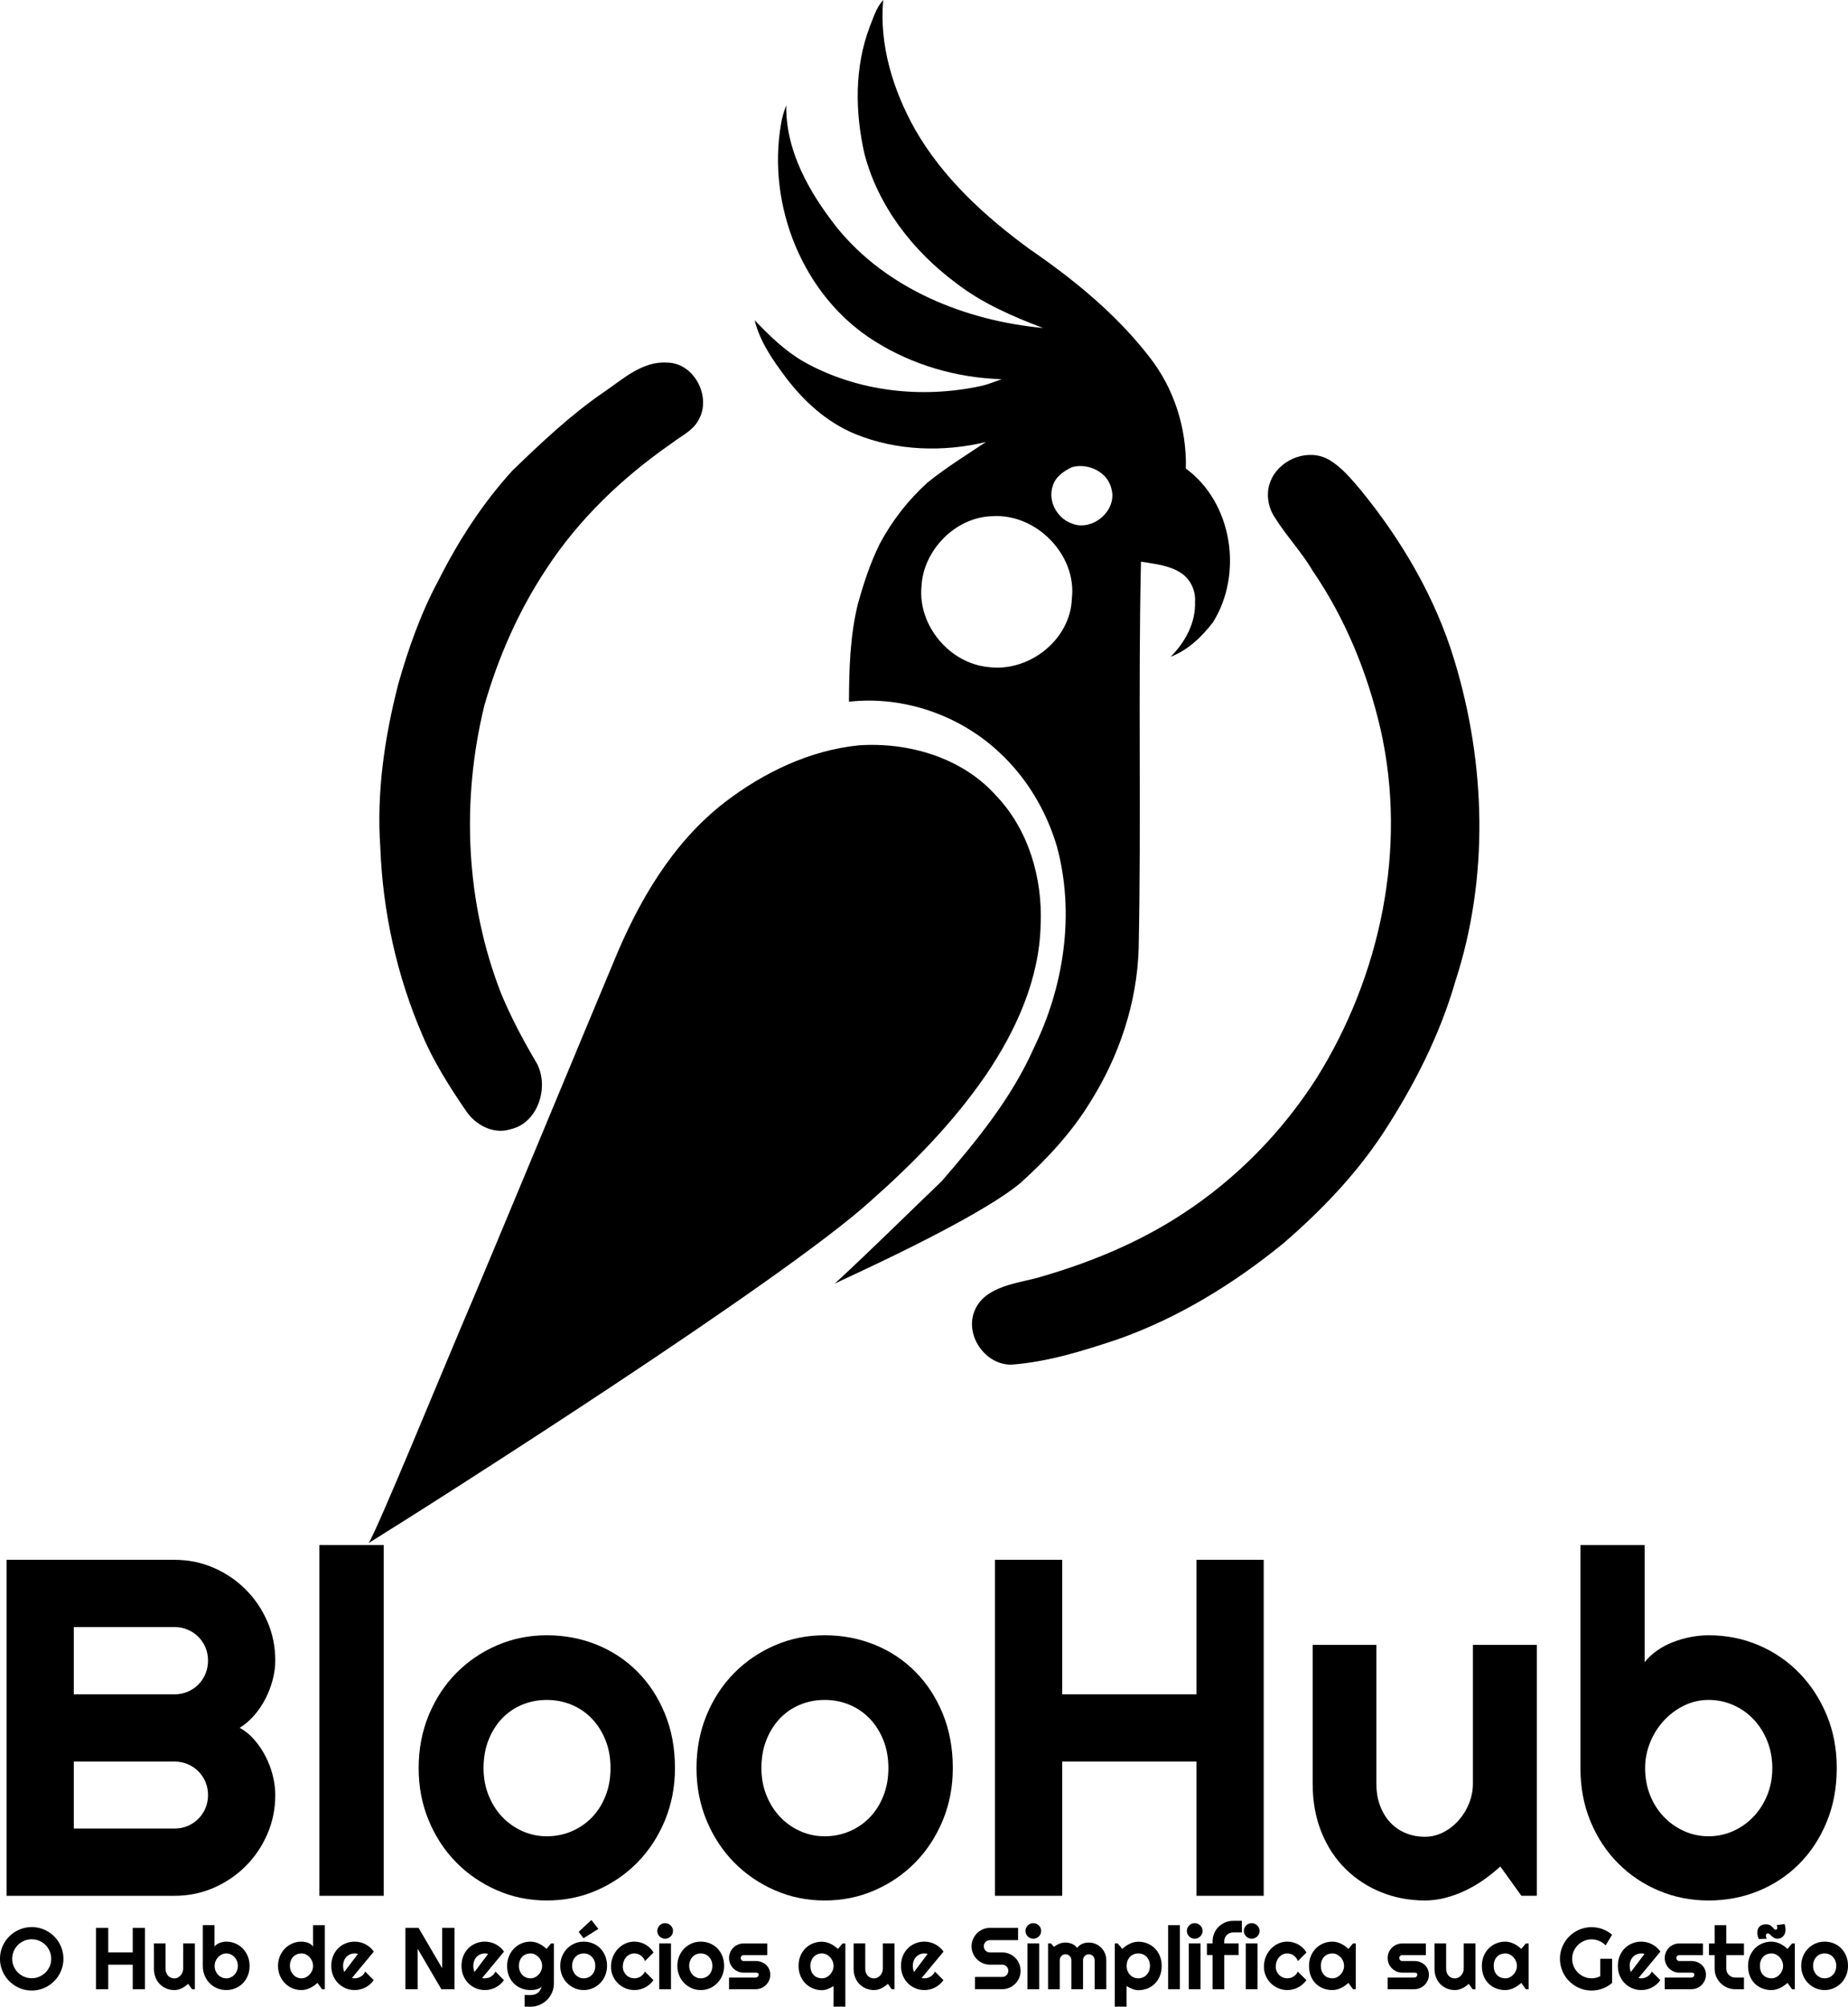 <?xml version="1.0" encoding="UTF-8"?>
<svg id="Camada_2" data-name="Camada 2" xmlns="http://www.w3.org/2000/svg" viewBox="0 0 1935.46 2101.62">
  <defs>
    <style>
      .cls-1 {
        stroke-width: 0px;
      }
    </style>
  </defs>
  <g id="Camada_1-2" data-name="Camada 1">
    <g>
      <g>
        <g>
          <path class="cls-1" d="M288.3,1879.94c0,14.56-2.79,28.22-8.34,40.98-5.56,12.76-13.13,23.92-22.7,33.49-9.57,9.57-20.73,17.14-33.49,22.7-12.76,5.56-26.42,8.34-40.98,8.34H6.87v-351.86h175.93c14.56,0,28.22,2.78,40.98,8.34,12.76,5.56,23.92,13.13,33.49,22.7,9.57,9.57,17.13,20.73,22.7,33.49,5.56,12.76,8.34,26.42,8.34,40.98,0,6.54-.9,13.25-2.7,20.12-1.8,6.87-4.34,13.5-7.61,19.87-3.27,6.38-7.2,12.19-11.78,17.42-4.58,5.24-9.65,9.57-15.21,13.01,5.72,3.11,10.88,7.32,15.46,12.64,4.58,5.32,8.5,11.16,11.78,17.54,3.27,6.38,5.77,13.05,7.48,20,1.72,6.96,2.58,13.7,2.58,20.25ZM77.29,1774.43h105.51c4.91,0,9.49-.9,13.74-2.7,4.25-1.8,7.98-4.29,11.16-7.48,3.19-3.19,5.68-6.95,7.48-11.29,1.8-4.33,2.7-8.96,2.7-13.86s-.9-9.49-2.7-13.74c-1.8-4.25-4.29-7.97-7.48-11.16-3.19-3.19-6.91-5.68-11.16-7.48-4.25-1.8-8.83-2.7-13.74-2.7h-105.51v70.42ZM77.29,1915.02h105.51c4.91,0,9.49-.9,13.74-2.7,4.25-1.8,7.98-4.29,11.16-7.48,3.19-3.19,5.68-6.91,7.48-11.16,1.8-4.25,2.7-8.83,2.7-13.74s-.9-9.49-2.7-13.74c-1.8-4.25-4.29-7.98-7.48-11.16-3.19-3.19-6.91-5.68-11.16-7.48-4.25-1.8-8.83-2.7-13.74-2.7h-105.51v70.17Z"/>
          <path class="cls-1" d="M401.91,1985.44h-67.47v-367.31h67.47v367.31Z"/>
          <path class="cls-1" d="M706.9,1851.72c0,19.63-3.52,37.91-10.55,54.84-7.04,16.93-16.6,31.57-28.71,43.92-12.11,12.35-26.3,22.08-42.57,29.2-16.28,7.12-33.74,10.67-52.39,10.67s-35.87-3.56-52.14-10.67c-16.28-7.11-30.51-16.84-42.69-29.2-12.19-12.35-21.8-26.99-28.83-43.92-7.03-16.93-10.55-35.21-10.55-54.84s3.52-38.44,10.55-55.45c7.03-17.01,16.64-31.69,28.83-44.04,12.18-12.35,26.41-22.04,42.69-29.08,16.27-7.03,33.65-10.55,52.14-10.55s36.11,3.31,52.39,9.94c16.27,6.62,30.46,16.03,42.57,28.22,12.1,12.19,21.67,26.83,28.71,43.92,7.03,17.1,10.55,36.11,10.55,57.05ZM639.42,1851.72c0-10.8-1.76-20.57-5.27-29.32-3.52-8.75-8.31-16.27-14.35-22.57-6.05-6.29-13.13-11.12-21.22-14.48-8.1-3.35-16.73-5.03-25.89-5.03s-17.79,1.68-25.89,5.03c-8.1,3.36-15.13,8.18-21.1,14.48-5.97,6.3-10.67,13.82-14.11,22.57-3.44,8.75-5.15,18.53-5.15,29.32,0,10.14,1.72,19.55,5.15,28.22,3.44,8.67,8.14,16.19,14.11,22.57,5.97,6.38,13.01,11.41,21.1,15.09,8.1,3.68,16.72,5.52,25.89,5.52s17.79-1.72,25.89-5.15c8.1-3.44,15.17-8.26,21.22-14.48,6.05-6.21,10.83-13.74,14.35-22.57,3.52-8.84,5.27-18.56,5.27-29.2Z"/>
          <path class="cls-1" d="M997.9,1851.72c0,19.63-3.52,37.91-10.55,54.84-7.04,16.93-16.6,31.57-28.71,43.92-12.11,12.35-26.3,22.08-42.57,29.2-16.28,7.12-33.74,10.67-52.39,10.67s-35.87-3.56-52.14-10.67c-16.28-7.11-30.51-16.84-42.69-29.2-12.19-12.35-21.8-26.99-28.83-43.92-7.03-16.93-10.55-35.21-10.55-54.84s3.52-38.44,10.55-55.45c7.03-17.01,16.64-31.69,28.83-44.04,12.18-12.35,26.41-22.04,42.69-29.08,16.27-7.03,33.65-10.55,52.14-10.55s36.11,3.31,52.39,9.94c16.27,6.62,30.46,16.03,42.57,28.22,12.1,12.19,21.67,26.83,28.71,43.92,7.03,17.1,10.55,36.11,10.55,57.05ZM930.43,1851.72c0-10.8-1.76-20.57-5.27-29.32-3.52-8.75-8.31-16.27-14.35-22.57-6.05-6.29-13.13-11.12-21.22-14.48-8.1-3.35-16.73-5.03-25.89-5.03s-17.79,1.68-25.89,5.03c-8.1,3.36-15.13,8.18-21.1,14.48-5.97,6.3-10.67,13.82-14.11,22.57-3.44,8.75-5.15,18.53-5.15,29.32,0,10.14,1.72,19.55,5.15,28.22,3.44,8.67,8.14,16.19,14.11,22.57,5.97,6.38,13.01,11.41,21.1,15.09,8.1,3.68,16.72,5.52,25.89,5.52s17.79-1.72,25.89-5.15c8.1-3.44,15.17-8.26,21.22-14.48,6.05-6.21,10.83-13.74,14.35-22.57,3.52-8.84,5.27-18.56,5.27-29.2Z"/>
          <path class="cls-1" d="M1112.49,1985.44h-70.42v-351.86h70.42v140.84h140.6v-140.84h70.42v351.86h-70.42v-140.59h-140.6v140.59Z"/>
          <path class="cls-1" d="M1571.32,1954.77c-5.4,4.91-11.16,9.53-17.3,13.86-6.13,4.34-12.56,8.1-19.26,11.29-6.71,3.19-13.62,5.72-20.73,7.61-7.12,1.88-14.35,2.82-21.71,2.82-16.19,0-31.41-2.86-45.64-8.59-14.23-5.72-26.71-13.86-37.42-24.41-10.72-10.55-19.14-23.39-25.27-38.52-6.13-15.13-9.2-32.1-9.2-50.91v-145.26h66.74v145.26c0,8.83,1.35,16.73,4.05,23.68,2.7,6.96,6.34,12.8,10.92,17.54,4.58,4.75,9.94,8.34,16.07,10.8,6.13,2.45,12.72,3.68,19.75,3.68s13.37-1.59,19.51-4.78c6.13-3.19,11.49-7.4,16.07-12.64,4.58-5.23,8.18-11.16,10.8-17.79,2.61-6.63,3.93-13.45,3.93-20.49v-145.26h66.98v262.79h-16.19l-22.08-30.67Z"/>
          <path class="cls-1" d="M1923.67,1851.72c0,20.61-3.52,39.43-10.55,56.44-7.03,17.01-16.6,31.61-28.71,43.8-12.11,12.19-26.3,21.63-42.57,28.34-16.28,6.7-33.74,10.06-52.39,10.06s-35.87-3.44-52.14-10.3c-16.28-6.87-30.51-16.44-42.69-28.71-12.19-12.27-21.8-26.87-28.83-43.8-7.04-16.93-10.55-35.54-10.55-55.82v-233.59h67.23v122.68c3.6-4.58,7.97-8.67,13.13-12.27,5.15-3.6,10.71-6.54,16.69-8.84,5.97-2.29,12.14-4.05,18.53-5.27,6.38-1.23,12.59-1.84,18.65-1.84,18.65,0,36.11,3.48,52.39,10.43,16.27,6.96,30.46,16.65,42.57,29.08,12.1,12.43,21.67,27.11,28.71,44.04,7.03,16.93,10.55,35.46,10.55,55.58ZM1856.19,1851.72c0-10.14-1.76-19.59-5.27-28.34-3.52-8.75-8.3-16.32-14.35-22.7-6.05-6.38-13.13-11.37-21.23-14.97-8.1-3.6-16.73-5.4-25.88-5.4s-17.79,2.01-25.89,6.01c-8.1,4.01-15.17,9.32-21.22,15.95-6.05,6.62-10.8,14.23-14.23,22.82-3.44,8.59-5.15,17.46-5.15,26.62,0,10.14,1.72,19.55,5.15,28.22,3.44,8.67,8.18,16.19,14.23,22.57,6.05,6.38,13.13,11.41,21.22,15.09,8.1,3.68,16.72,5.52,25.89,5.52s17.79-1.84,25.88-5.52c8.1-3.68,15.17-8.71,21.23-15.09,6.05-6.38,10.83-13.9,14.35-22.57,3.52-8.67,5.27-18.07,5.27-28.22Z"/>
        </g>
        <g>
          <path class="cls-1" d="M66.42,2051.41c0,3.04-.4,5.98-1.19,8.8-.79,2.82-1.9,5.46-3.34,7.93-1.43,2.46-3.17,4.71-5.2,6.74-2.03,2.03-4.27,3.77-6.72,5.22-2.45,1.45-5.09,2.57-7.93,3.36-2.84.79-5.78,1.19-8.82,1.19s-5.98-.39-8.8-1.19c-2.82-.79-5.46-1.91-7.93-3.36-2.46-1.45-4.71-3.19-6.74-5.22-2.03-2.03-3.77-4.28-5.22-6.74-1.45-2.46-2.57-5.11-3.36-7.93-.79-2.82-1.19-5.76-1.19-8.8s.39-5.99,1.19-8.82c.79-2.84,1.91-5.48,3.36-7.93,1.45-2.45,3.19-4.69,5.22-6.72,2.03-2.03,4.28-3.76,6.74-5.2,2.46-1.43,5.11-2.54,7.93-3.34,2.82-.79,5.76-1.19,8.8-1.19s5.98.4,8.82,1.19c2.84.79,5.48,1.9,7.93,3.34,2.45,1.43,4.69,3.17,6.72,5.2,2.03,2.03,3.76,4.27,5.2,6.72,1.43,2.45,2.54,5.09,3.34,7.93.79,2.84,1.19,5.78,1.19,8.82ZM53.65,2051.41c0-2.81-.54-5.46-1.61-7.95-1.07-2.49-2.53-4.66-4.37-6.5-1.84-1.83-4-3.29-6.5-4.37-2.49-1.07-5.14-1.61-7.95-1.61s-5.49.54-7.97,1.61c-2.48,1.07-4.64,2.53-6.5,4.37-1.85,1.84-3.31,4-4.39,6.5-1.07,2.49-1.61,5.14-1.61,7.95s.54,5.44,1.61,7.91c1.07,2.46,2.54,4.62,4.39,6.47,1.85,1.85,4.02,3.32,6.5,4.39,2.48,1.07,5.13,1.61,7.97,1.61s5.46-.54,7.95-1.61c2.49-1.07,4.66-2.54,6.5-4.39,1.83-1.85,3.29-4.01,4.37-6.47,1.07-2.46,1.61-5.1,1.61-7.91Z"/>
          <path class="cls-1" d="M113.35,2083.26h-12.85v-64.22h12.85v25.71h25.66v-25.71h12.85v64.22h-12.85v-25.66h-25.66v25.66Z"/>
          <path class="cls-1" d="M197.1,2077.66c-.98.9-2.04,1.74-3.16,2.53-1.12.79-2.29,1.48-3.52,2.06s-2.49,1.05-3.78,1.39c-1.3.34-2.62.52-3.96.52-2.96,0-5.73-.52-8.33-1.57s-4.87-2.53-6.83-4.46c-1.96-1.93-3.49-4.27-4.61-7.03s-1.68-5.86-1.68-9.29v-26.51h12.18v26.51c0,1.61.24,3.05.74,4.32.49,1.27,1.16,2.34,1.99,3.2.83.87,1.81,1.52,2.93,1.97,1.12.45,2.32.67,3.6.67s2.44-.29,3.56-.87c1.12-.58,2.1-1.35,2.93-2.31.84-.95,1.49-2.04,1.97-3.25.48-1.21.72-2.46.72-3.74v-26.51h12.23v47.97h-2.96l-4.03-5.6Z"/>
          <path class="cls-1" d="M261.41,2058.85c0,3.76-.64,7.2-1.93,10.3-1.28,3.11-3.03,5.77-5.24,7.99-2.21,2.22-4.8,3.95-7.77,5.17-2.97,1.22-6.16,1.83-9.56,1.83s-6.55-.63-9.52-1.88c-2.97-1.25-5.57-3-7.79-5.24-2.22-2.24-3.98-4.9-5.26-7.99-1.28-3.09-1.93-6.49-1.93-10.19v-42.64h12.27v22.39c.66-.83,1.46-1.58,2.4-2.24.94-.66,1.96-1.19,3.04-1.61,1.09-.42,2.22-.74,3.38-.96,1.16-.22,2.3-.34,3.4-.34,3.4,0,6.59.64,9.56,1.9,2.97,1.27,5.56,3.04,7.77,5.31,2.21,2.27,3.96,4.95,5.24,8.04,1.28,3.09,1.93,6.47,1.93,10.14ZM249.1,2058.85c0-1.85-.32-3.57-.96-5.17-.64-1.6-1.52-2.98-2.62-4.14-1.1-1.16-2.4-2.07-3.87-2.73s-3.05-.99-4.72-.99-3.25.37-4.73,1.1c-1.48.73-2.77,1.7-3.87,2.91-1.1,1.21-1.97,2.6-2.6,4.17-.63,1.57-.94,3.19-.94,4.86,0,1.85.31,3.57.94,5.15.63,1.58,1.49,2.96,2.6,4.12,1.1,1.17,2.4,2.08,3.87,2.76s3.05,1.01,4.73,1.01,3.25-.34,4.72-1.01,2.77-1.59,3.87-2.76c1.1-1.16,1.98-2.54,2.62-4.12.64-1.58.96-3.3.96-5.15Z"/>
          <path class="cls-1" d="M340.19,2083.26h-2.96l-4.75-6.58c-1.16,1.05-2.39,2.02-3.69,2.93-1.3.91-2.66,1.7-4.1,2.38-1.43.67-2.9,1.2-4.41,1.59-1.51.39-3.04.58-4.59.58-3.37,0-6.55-.63-9.52-1.9-2.97-1.27-5.57-3.03-7.79-5.29-2.22-2.25-3.98-4.93-5.26-8.02-1.28-3.09-1.93-6.46-1.93-10.1s.64-6.97,1.93-10.08c1.28-3.1,3.04-5.79,5.26-8.06,2.23-2.27,4.82-4.05,7.79-5.33,2.97-1.28,6.14-1.93,9.52-1.93,1.07,0,2.19.09,3.34.27,1.15.18,2.27.47,3.36.87,1.09.4,2.11.93,3.07,1.59.96.66,1.76,1.46,2.42,2.42v-22.39h12.31v67.04ZM327.88,2058.85c0-1.67-.32-3.29-.96-4.86-.64-1.57-1.52-2.96-2.62-4.17-1.1-1.21-2.4-2.18-3.87-2.91-1.48-.73-3.05-1.1-4.72-1.1s-3.25.3-4.73.9c-1.48.6-2.76,1.46-3.85,2.58s-1.95,2.49-2.57,4.1c-.63,1.61-.94,3.44-.94,5.46,0,1.76.31,3.43.94,5.02.63,1.58,1.48,2.97,2.57,4.17,1.09,1.2,2.37,2.13,3.85,2.82s3.05,1.03,4.73,1.03,3.25-.37,4.72-1.1c1.48-.73,2.77-1.7,3.87-2.91,1.1-1.21,1.98-2.6,2.62-4.17s.96-3.19.96-4.86Z"/>
          <path class="cls-1" d="M368.59,2071.52c.48.15.95.25,1.43.29.48.04.95.07,1.43.07,1.2,0,2.34-.16,3.45-.49,1.1-.33,2.14-.8,3.11-1.41.97-.61,1.84-1.36,2.6-2.24.76-.88,1.38-1.86,1.86-2.93l8.96,9c-1.14,1.61-2.44,3.06-3.92,4.34s-3.08,2.37-4.79,3.27c-1.72.9-3.52,1.58-5.42,2.04s-3.85.69-5.84.69c-3.37,0-6.55-.63-9.52-1.88-2.97-1.25-5.57-3-7.79-5.24-2.23-2.24-3.98-4.9-5.26-7.99-1.28-3.09-1.93-6.49-1.93-10.19s.64-7.26,1.93-10.39c1.28-3.13,3.04-5.8,5.26-8.02,2.22-2.21,4.82-3.93,7.79-5.15,2.97-1.22,6.14-1.84,9.52-1.84,2,0,3.96.24,5.87.72,1.91.48,3.72,1.16,5.44,2.06,1.72.9,3.32,1.99,4.81,3.29,1.49,1.3,2.8,2.76,3.94,4.37l-22.93,27.63ZM374.85,2046.31c-.57-.21-1.13-.34-1.68-.4-.55-.06-1.13-.09-1.73-.09-1.67,0-3.25.31-4.72.92s-2.76,1.48-3.85,2.62c-1.09,1.13-1.95,2.5-2.58,4.1-.63,1.6-.94,3.4-.94,5.4,0,.45.02.96.07,1.52.04.57.12,1.14.22,1.73.1.58.23,1.14.38,1.68.15.54.34,1.02.58,1.43l14.24-18.9Z"/>
          <path class="cls-1" d="M475.98,2083.26h-13.75l-24.77-42.28v42.28h-12.85v-64.22h13.75l24.77,42.32v-42.32h12.85v64.22Z"/>
          <path class="cls-1" d="M504.96,2071.52c.48.15.95.25,1.43.29.48.04.95.07,1.43.07,1.2,0,2.34-.16,3.45-.49,1.1-.33,2.14-.8,3.11-1.41.97-.61,1.84-1.36,2.6-2.24.76-.88,1.38-1.86,1.86-2.93l8.96,9c-1.14,1.61-2.44,3.06-3.92,4.34-1.48,1.28-3.08,2.37-4.79,3.27-1.72.9-3.52,1.58-5.42,2.04s-3.85.69-5.84.69c-3.37,0-6.55-.63-9.52-1.88-2.97-1.25-5.57-3-7.79-5.24-2.23-2.24-3.98-4.9-5.26-7.99-1.28-3.09-1.93-6.49-1.93-10.19s.64-7.26,1.93-10.39c1.28-3.13,3.04-5.8,5.26-8.02,2.22-2.21,4.82-3.93,7.79-5.15,2.97-1.22,6.14-1.84,9.52-1.84,2,0,3.96.24,5.87.72,1.91.48,3.72,1.16,5.44,2.06,1.72.9,3.32,1.99,4.81,3.29,1.49,1.3,2.8,2.76,3.94,4.37l-22.93,27.63ZM511.23,2046.31c-.57-.21-1.13-.34-1.68-.4-.55-.06-1.13-.09-1.73-.09-1.67,0-3.25.31-4.72.92s-2.76,1.48-3.85,2.62c-1.09,1.13-1.95,2.5-2.58,4.1-.63,1.6-.94,3.4-.94,5.4,0,.45.02.96.07,1.52.04.57.12,1.14.22,1.73.1.58.23,1.14.38,1.68.15.54.34,1.02.58,1.43l14.24-18.9Z"/>
          <path class="cls-1" d="M580.11,2077.21c0,3.37-.64,6.54-1.93,9.49-1.28,2.96-3.04,5.54-5.26,7.75-2.23,2.21-4.82,3.96-7.8,5.24s-6.14,1.93-9.52,1.93l-6.13-.09v-12.23l6.05.09c1.91,0,3.54-.25,4.88-.74,1.34-.49,2.48-1.17,3.4-2.02.92-.85,1.66-1.83,2.22-2.93.55-1.1.99-2.27,1.32-3.49-.48.78-1.16,1.41-2.06,1.9-.9.49-1.89.9-2.98,1.21-1.09.31-2.22.53-3.4.65-1.18.12-2.28.18-3.29.18-3.37,0-6.55-.58-9.52-1.75s-5.57-2.83-7.79-4.99c-2.23-2.16-3.98-4.81-5.26-7.95-1.28-3.14-1.93-6.67-1.93-10.62,0-3.61.64-6.97,1.93-10.08,1.28-3.1,3.04-5.79,5.26-8.06,2.22-2.27,4.82-4.05,7.79-5.33,2.97-1.28,6.14-1.93,9.52-1.93,1.55,0,3.09.19,4.61.58,1.52.39,3,.92,4.43,1.61,1.43.69,2.8,1.49,4.1,2.42,1.3.92,2.51,1.93,3.65,3l4.75-5.69h2.96v41.83ZM567.79,2058.85c0-1.67-.32-3.29-.96-4.86-.64-1.57-1.52-2.96-2.62-4.17-1.1-1.21-2.39-2.18-3.87-2.91-1.48-.73-3.05-1.1-4.73-1.1s-3.25.29-4.72.85c-1.48.57-2.76,1.4-3.85,2.51-1.09,1.1-1.95,2.47-2.58,4.1-.63,1.63-.94,3.49-.94,5.58s.31,3.8.94,5.4c.63,1.6,1.48,2.96,2.58,4.1,1.09,1.14,2.37,2.01,3.85,2.62,1.48.61,3.05.92,4.72.92s3.25-.37,4.73-1.1c1.48-.73,2.77-1.7,3.87-2.91,1.1-1.21,1.98-2.6,2.62-4.17s.96-3.19.96-4.86Z"/>
          <path class="cls-1" d="M635.78,2058.85c0,3.58-.64,6.92-1.93,10.01-1.28,3.09-3.03,5.76-5.24,8.02-2.21,2.25-4.8,4.03-7.77,5.33-2.97,1.3-6.16,1.95-9.56,1.95s-6.55-.65-9.52-1.95c-2.97-1.3-5.57-3.08-7.79-5.33-2.22-2.26-3.98-4.93-5.26-8.02-1.28-3.09-1.93-6.43-1.93-10.01s.64-7.02,1.93-10.12c1.28-3.11,3.04-5.79,5.26-8.04,2.23-2.26,4.82-4.02,7.79-5.31,2.97-1.28,6.14-1.93,9.52-1.93s6.59.61,9.56,1.81c2.97,1.21,5.56,2.93,7.77,5.15,2.21,2.23,3.96,4.9,5.24,8.02s1.93,6.59,1.93,10.41ZM623.46,2058.85c0-1.97-.32-3.75-.96-5.35-.64-1.6-1.52-2.97-2.62-4.12-1.1-1.15-2.4-2.03-3.87-2.64-1.48-.61-3.05-.92-4.72-.92s-3.25.31-4.73.92-2.76,1.49-3.85,2.64c-1.09,1.15-1.95,2.52-2.57,4.12-.63,1.6-.94,3.38-.94,5.35,0,1.85.31,3.57.94,5.15.63,1.58,1.48,2.96,2.57,4.12,1.09,1.17,2.37,2.08,3.85,2.76s3.05,1.01,4.73,1.01,3.25-.31,4.72-.94c1.48-.63,2.77-1.51,3.87-2.64,1.1-1.13,1.98-2.51,2.62-4.12.64-1.61.96-3.39.96-5.33ZM611.1,2029.87l-5.06-6.67,13.3-12.41,7.34,9.36-15.59,9.72Z"/>
          <path class="cls-1" d="M684.46,2044.83l-8.96,9c-.45-1.25-1.06-2.38-1.84-3.38-.78-1-1.65-1.84-2.62-2.53-.97-.69-2.02-1.21-3.16-1.57-1.13-.36-2.3-.54-3.49-.54-1.67,0-3.25.34-4.73,1.03-1.48.69-2.76,1.65-3.85,2.89s-1.95,2.71-2.57,4.41-.94,3.58-.94,5.64c0,1.67.31,3.24.94,4.7.63,1.46,1.48,2.75,2.57,3.85,1.09,1.11,2.37,1.97,3.85,2.6,1.48.63,3.05.94,4.73.94,1.19,0,2.34-.16,3.45-.49,1.1-.33,2.14-.8,3.11-1.41.97-.61,1.84-1.36,2.6-2.24.76-.88,1.38-1.86,1.86-2.93l8.96,9c-1.13,1.61-2.44,3.06-3.92,4.34-1.48,1.28-3.07,2.37-4.79,3.27-1.72.9-3.52,1.58-5.42,2.04-1.9.46-3.85.69-5.84.69-3.37,0-6.55-.63-9.52-1.9-2.97-1.27-5.57-3.01-7.79-5.22-2.22-2.21-3.98-4.79-5.26-7.75s-1.93-6.12-1.93-9.5c0-3.67.64-7.11,1.93-10.3s3.04-5.98,5.26-8.35c2.23-2.37,4.82-4.25,7.79-5.62s6.14-2.06,9.52-2.06c2,0,3.96.26,5.89.76s3.76,1.25,5.51,2.22c1.75.97,3.36,2.16,4.84,3.56,1.48,1.4,2.76,3.02,3.83,4.84Z"/>
          <path class="cls-1" d="M704.84,2022.26c0,1.14-.22,2.19-.65,3.18-.43.98-1.02,1.84-1.77,2.57-.75.73-1.62,1.32-2.62,1.75s-2.07.65-3.2.65-2.2-.22-3.2-.65-1.87-1.02-2.6-1.75c-.73-.73-1.31-1.59-1.75-2.57-.43-.99-.65-2.04-.65-3.18s.22-2.16.65-3.16,1.01-1.87,1.75-2.6c.73-.73,1.6-1.31,2.6-1.75,1-.43,2.07-.65,3.2-.65s2.2.22,3.2.65c1,.43,1.87,1.02,2.62,1.75.75.73,1.33,1.6,1.77,2.6.43,1,.65,2.05.65,3.16ZM702.73,2083.26h-12.31v-47.97h12.31v47.97Z"/>
          <path class="cls-1" d="M758.4,2058.85c0,3.58-.64,6.92-1.93,10.01-1.28,3.09-3.03,5.76-5.24,8.02-2.21,2.25-4.8,4.03-7.77,5.33-2.97,1.3-6.16,1.95-9.56,1.95s-6.55-.65-9.52-1.95c-2.97-1.3-5.57-3.08-7.79-5.33-2.22-2.26-3.98-4.93-5.26-8.02-1.28-3.09-1.93-6.43-1.93-10.01s.64-7.02,1.93-10.12c1.28-3.11,3.04-5.79,5.26-8.04,2.23-2.26,4.82-4.02,7.79-5.31,2.97-1.28,6.14-1.93,9.52-1.93s6.59.61,9.56,1.81c2.97,1.21,5.56,2.93,7.77,5.15,2.21,2.23,3.96,4.9,5.24,8.02s1.93,6.59,1.93,10.41ZM746.09,2058.85c0-1.97-.32-3.75-.96-5.35-.64-1.6-1.52-2.97-2.62-4.12-1.1-1.15-2.4-2.03-3.87-2.64-1.48-.61-3.05-.92-4.72-.92s-3.25.31-4.73.92-2.76,1.49-3.85,2.64c-1.09,1.15-1.95,2.52-2.57,4.12-.63,1.6-.94,3.38-.94,5.35,0,1.85.31,3.57.94,5.15.63,1.58,1.48,2.96,2.57,4.12,1.09,1.17,2.37,2.08,3.85,2.76s3.05,1.01,4.73,1.01,3.25-.31,4.72-.94c1.48-.63,2.77-1.51,3.87-2.64,1.1-1.13,1.98-2.51,2.62-4.12.64-1.61.96-3.39.96-5.33Z"/>
          <path class="cls-1" d="M791.5,2083.26h-27.95v-12.18h27.95c.83,0,1.55-.3,2.15-.9s.9-1.31.9-2.15-.3-1.43-.9-1.7-1.32-.4-2.15-.4h-12.72c-2.12,0-4.1-.4-5.95-1.21-1.85-.8-3.47-1.9-4.84-3.29-1.37-1.39-2.46-3.01-3.25-4.86-.79-1.85-1.19-3.83-1.19-5.96s.39-4.1,1.19-5.95,1.87-3.46,3.25-4.84c1.37-1.37,2.99-2.46,4.84-3.25,1.85-.79,3.83-1.19,5.95-1.19h24.77v12.18h-24.77c-.84,0-1.55.3-2.15.9-.6.6-.9,1.32-.9,2.15s.3,1.61.9,2.22c.6.61,1.31.92,2.15.92h12.72c2.09,0,4.06.35,5.91,1.05,1.85.7,3.46,1.68,4.84,2.93,1.37,1.25,2.46,2.76,3.27,4.52.81,1.76,1.21,3.69,1.21,5.78s-.4,4.1-1.21,5.93c-.8,1.84-1.9,3.45-3.27,4.84-1.37,1.39-2.99,2.48-4.84,3.27-1.85.79-3.82,1.19-5.91,1.19Z"/>
          <path class="cls-1" d="M885.33,2101.53h-12.32v-21.5c-.92.54-1.87,1.06-2.84,1.57-.97.51-1.97.96-3,1.37-1.03.4-2.08.72-3.13.96-1.06.24-2.13.36-3.2.36-3.37,0-6.55-.62-9.52-1.86-2.97-1.24-5.57-2.98-7.79-5.22-2.23-2.24-3.98-4.92-5.26-8.04-1.28-3.12-1.93-6.56-1.93-10.32s.64-7.25,1.93-10.37c1.28-3.12,3.04-5.78,5.26-7.99,2.22-2.21,4.82-3.92,7.79-5.13,2.97-1.21,6.14-1.81,9.52-1.81,1.55,0,3.08.19,4.59.58,1.51.39,2.98.92,4.41,1.59,1.43.67,2.8,1.47,4.1,2.4,1.3.93,2.53,1.91,3.7,2.96l4.75-5.69h2.96v66.15ZM873.01,2058.85c0-1.67-.32-3.29-.96-4.86-.64-1.57-1.52-2.96-2.62-4.17-1.1-1.21-2.39-2.18-3.87-2.91-1.48-.73-3.05-1.1-4.73-1.1s-3.25.31-4.72.92-2.76,1.48-3.85,2.62c-1.09,1.13-1.95,2.5-2.58,4.1-.63,1.6-.94,3.4-.94,5.4s.31,3.9.94,5.53c.63,1.63,1.48,2.99,2.58,4.1,1.09,1.1,2.37,1.95,3.85,2.53,1.48.58,3.05.87,4.72.87s3.25-.37,4.73-1.1c1.48-.73,2.77-1.7,3.87-2.91,1.1-1.21,1.98-2.6,2.62-4.17.64-1.57.96-3.19.96-4.86Z"/>
          <path class="cls-1" d="M929.89,2077.66c-.98.9-2.04,1.74-3.16,2.53-1.12.79-2.29,1.48-3.52,2.06s-2.49,1.05-3.78,1.39c-1.3.34-2.62.52-3.96.52-2.96,0-5.73-.52-8.33-1.57-2.6-1.05-4.87-2.53-6.83-4.46-1.96-1.93-3.49-4.27-4.61-7.03-1.12-2.76-1.68-5.86-1.68-9.29v-26.51h12.18v26.51c0,1.61.24,3.05.74,4.32.49,1.27,1.16,2.34,1.99,3.2.83.87,1.81,1.52,2.93,1.97,1.12.45,2.32.67,3.6.67s2.44-.29,3.56-.87c1.12-.58,2.1-1.35,2.93-2.31.84-.95,1.49-2.04,1.97-3.25.48-1.21.72-2.46.72-3.74v-26.51h12.23v47.97h-2.96l-4.03-5.6Z"/>
          <path class="cls-1" d="M965.27,2071.52c.48.15.95.25,1.43.29.48.04.95.07,1.43.07,1.2,0,2.34-.16,3.45-.49,1.1-.33,2.14-.8,3.11-1.41.97-.61,1.84-1.36,2.6-2.24.76-.88,1.38-1.86,1.86-2.93l8.96,9c-1.14,1.61-2.44,3.06-3.92,4.34s-3.08,2.37-4.79,3.27c-1.72.9-3.52,1.58-5.42,2.04s-3.85.69-5.84.69c-3.37,0-6.55-.63-9.52-1.88-2.97-1.25-5.57-3-7.79-5.24-2.23-2.24-3.98-4.9-5.26-7.99-1.28-3.09-1.93-6.49-1.93-10.19s.64-7.26,1.93-10.39c1.28-3.13,3.04-5.8,5.26-8.02,2.22-2.21,4.82-3.93,7.79-5.15,2.97-1.22,6.14-1.84,9.52-1.84,2,0,3.96.24,5.87.72,1.91.48,3.72,1.16,5.44,2.06,1.72.9,3.32,1.99,4.81,3.29,1.49,1.3,2.8,2.76,3.94,4.37l-22.93,27.63ZM971.54,2046.31c-.57-.21-1.13-.34-1.68-.4-.55-.06-1.13-.09-1.73-.09-1.67,0-3.25.31-4.72.92s-2.76,1.48-3.85,2.62c-1.09,1.13-1.95,2.5-2.58,4.1-.63,1.6-.94,3.4-.94,5.4,0,.45.02.96.07,1.52.04.57.12,1.14.22,1.73.1.58.23,1.14.38,1.68.15.54.34,1.02.58,1.43l14.24-18.9Z"/>
          <path class="cls-1" d="M1017.53,2038.29c0-2.66.51-5.15,1.52-7.48,1.02-2.33,2.4-4.37,4.14-6.11,1.75-1.75,3.78-3.13,6.11-4.14,2.33-1.01,4.82-1.52,7.48-1.52h29.47v12.85h-29.47c-.9,0-1.73.16-2.51.49-.78.33-1.46.78-2.04,1.37-.58.58-1.04,1.26-1.36,2.04-.33.78-.49,1.61-.49,2.51s.16,1.74.49,2.53c.33.79.78,1.48,1.36,2.06.58.58,1.26,1.04,2.04,1.37.77.33,1.61.49,2.51.49h12.85c2.66,0,5.16.5,7.5,1.5,2.34,1,4.39,2.37,6.13,4.12,1.75,1.75,3.12,3.79,4.12,6.13,1,2.35,1.5,4.85,1.5,7.5s-.5,5.15-1.5,7.48c-1,2.33-2.37,4.37-4.12,6.11-1.75,1.75-3.79,3.13-6.13,4.14s-4.84,1.52-7.5,1.52h-28.53v-12.85h28.53c.9,0,1.73-.16,2.51-.49.77-.33,1.45-.79,2.04-1.37.58-.58,1.04-1.26,1.37-2.04.33-.78.49-1.61.49-2.51s-.16-1.73-.49-2.51c-.33-.77-.78-1.45-1.37-2.04-.58-.58-1.26-1.04-2.04-1.37-.78-.33-1.61-.49-2.51-.49h-12.85c-2.66,0-5.15-.51-7.48-1.52-2.33-1.02-4.37-2.4-6.11-4.14-1.75-1.75-3.13-3.79-4.14-6.14-1.01-2.34-1.52-4.84-1.52-7.5Z"/>
          <path class="cls-1" d="M1090.44,2022.26c0,1.14-.22,2.19-.65,3.18-.43.98-1.02,1.84-1.77,2.57-.75.73-1.62,1.32-2.62,1.75s-2.07.65-3.2.65-2.2-.22-3.2-.65-1.87-1.02-2.6-1.75c-.73-.73-1.31-1.59-1.75-2.57-.43-.99-.65-2.04-.65-3.18s.22-2.16.65-3.16,1.01-1.87,1.75-2.6c.73-.73,1.6-1.31,2.6-1.75,1-.43,2.07-.65,3.2-.65s2.2.22,3.2.65c1,.43,1.87,1.02,2.62,1.75.75.73,1.33,1.6,1.77,2.6.43,1,.65,2.05.65,3.16ZM1088.34,2083.26h-12.31v-47.97h12.31v47.97Z"/>
          <path class="cls-1" d="M1158.65,2083.26h-12.18v-30.45c0-.84-.16-1.63-.47-2.37-.31-.75-.75-1.4-1.32-1.97s-1.22-1.01-1.97-1.32c-.75-.31-1.54-.47-2.37-.47s-1.62.16-2.35.47c-.73.31-1.37.75-1.93,1.32-.55.57-.99,1.22-1.3,1.97-.31.75-.47,1.54-.47,2.37v30.45h-12.23v-30.45c0-.84-.16-1.63-.47-2.37-.31-.75-.75-1.4-1.32-1.97s-1.22-1.01-1.97-1.32c-.75-.31-1.54-.47-2.37-.47s-1.62.16-2.35.47c-.73.31-1.37.75-1.93,1.32-.55.57-.99,1.22-1.3,1.97-.31.75-.47,1.54-.47,2.37v30.45h-12.23v-47.97h2.96l3.31,3.67c1.7-1.43,3.57-2.54,5.62-3.34,2.04-.79,4.17-1.19,6.38-1.19s4.43.42,6.56,1.25,4.01,2.28,5.62,4.34c.75-1.01,1.6-1.88,2.55-2.6.95-.72,1.96-1.3,3.02-1.75,1.06-.45,2.16-.77,3.29-.96,1.14-.19,2.26-.29,3.36-.29,2.54,0,4.92.48,7.14,1.43,2.22.95,4.16,2.26,5.82,3.92,1.66,1.66,2.96,3.61,3.92,5.84.95,2.24,1.43,4.63,1.43,7.17v30.45Z"/>
          <path class="cls-1" d="M1179.88,2101.53h-12.31v-66.24h2.96l4.88,5.78c1.1-1.05,2.31-2.03,3.63-2.96,1.31-.92,2.68-1.72,4.1-2.4,1.42-.67,2.89-1.2,4.41-1.59,1.52-.39,3.06-.58,4.61-.58,3.37,0,6.54.6,9.52,1.81,2.97,1.21,5.57,2.92,7.79,5.13,2.22,2.21,3.98,4.88,5.26,7.99,1.28,3.12,1.93,6.58,1.93,10.37s-.64,7.49-1.93,10.64c-1.28,3.15-3.04,5.82-5.26,8.02-2.23,2.19-4.82,3.87-7.79,5.04-2.97,1.16-6.14,1.75-9.52,1.75-1.07,0-2.14-.12-3.2-.36s-2.11-.56-3.13-.96c-1.03-.4-2.05-.86-3.05-1.37-1-.51-1.96-1.03-2.89-1.57v21.5ZM1204.38,2058.85c0-2.03-.32-3.85-.96-5.46-.64-1.61-1.52-2.98-2.62-4.1s-2.4-1.98-3.9-2.58c-1.49-.6-3.08-.9-4.75-.9s-3.25.3-4.73.9c-1.48.6-2.77,1.46-3.87,2.58s-1.98,2.49-2.62,4.1c-.64,1.61-.96,3.44-.96,5.46s.32,3.72.96,5.33c.64,1.61,1.51,2.99,2.62,4.12,1.1,1.14,2.4,2.02,3.87,2.64,1.48.63,3.05.94,4.73.94s3.25-.31,4.75-.94c1.49-.63,2.79-1.51,3.9-2.64,1.1-1.13,1.98-2.51,2.62-4.12.64-1.61.96-3.39.96-5.33Z"/>
          <path class="cls-1" d="M1235.73,2083.26h-12.31v-67.04h12.31v67.04Z"/>
          <path class="cls-1" d="M1259.47,2022.26c0,1.14-.22,2.19-.65,3.18-.43.98-1.02,1.84-1.77,2.57-.75.73-1.62,1.32-2.62,1.75s-2.07.65-3.2.65-2.2-.22-3.2-.65-1.87-1.02-2.6-1.75c-.73-.73-1.31-1.59-1.75-2.57-.43-.99-.65-2.04-.65-3.18s.22-2.16.65-3.16,1.01-1.87,1.75-2.6c.73-.73,1.6-1.31,2.6-1.75,1-.43,2.07-.65,3.2-.65s2.2.22,3.2.65c1,.43,1.87,1.02,2.62,1.75.75.73,1.33,1.6,1.77,2.6.43,1,.65,2.05.65,3.16ZM1257.36,2083.26h-12.31v-47.97h12.31v47.97Z"/>
          <path class="cls-1" d="M1282.22,2083.26h-12.23v-35.78h-5.96v-12.18h5.96v-2.28c0-2.96.56-5.73,1.68-8.33,1.12-2.6,2.66-4.86,4.61-6.78,1.96-1.93,4.23-3.45,6.83-4.57,2.6-1.12,5.37-1.68,8.33-1.68h9.18v12.18h-9.18c-1.31,0-2.53.23-3.65.69s-2.09,1.1-2.91,1.93-1.47,1.79-1.95,2.91c-.48,1.12-.72,2.34-.72,3.65v2.28h15v12.18h-15v35.78Z"/>
          <path class="cls-1" d="M1319.17,2022.26c0,1.14-.22,2.19-.65,3.18-.43.98-1.02,1.84-1.77,2.57-.75.73-1.62,1.32-2.62,1.75s-2.07.65-3.2.65-2.2-.22-3.2-.65-1.87-1.02-2.6-1.75c-.73-.73-1.31-1.59-1.75-2.57-.43-.99-.65-2.04-.65-3.18s.22-2.16.65-3.16,1.01-1.87,1.75-2.6c.73-.73,1.6-1.31,2.6-1.75,1-.43,2.07-.65,3.2-.65s2.2.22,3.2.65c1,.43,1.87,1.02,2.62,1.75.75.73,1.33,1.6,1.77,2.6.43,1,.65,2.05.65,3.16ZM1317.06,2083.26h-12.31v-47.97h12.31v47.97Z"/>
          <path class="cls-1" d="M1368.3,2044.83l-8.96,9c-.45-1.25-1.06-2.38-1.84-3.38-.78-1-1.65-1.84-2.62-2.53-.97-.69-2.02-1.21-3.16-1.57-1.13-.36-2.3-.54-3.49-.54-1.67,0-3.25.34-4.73,1.03s-2.76,1.65-3.85,2.89c-1.09,1.24-1.95,2.71-2.57,4.41-.63,1.7-.94,3.58-.94,5.64,0,1.67.31,3.24.94,4.7.63,1.46,1.48,2.75,2.57,3.85,1.09,1.11,2.37,1.97,3.85,2.6,1.48.63,3.05.94,4.73.94,1.19,0,2.34-.16,3.45-.49,1.1-.33,2.14-.8,3.11-1.41.97-.61,1.84-1.36,2.6-2.24.76-.88,1.38-1.86,1.86-2.93l8.96,9c-1.13,1.61-2.44,3.06-3.92,4.34-1.48,1.28-3.07,2.37-4.79,3.27-1.72.9-3.52,1.58-5.42,2.04-1.9.46-3.85.69-5.84.69-3.37,0-6.55-.63-9.52-1.9s-5.57-3.01-7.79-5.22c-2.22-2.21-3.98-4.79-5.26-7.75-1.28-2.96-1.93-6.12-1.93-9.5,0-3.67.64-7.11,1.93-10.3s3.04-5.98,5.26-8.35c2.23-2.37,4.82-4.25,7.79-5.62s6.14-2.06,9.52-2.06c2,0,3.96.26,5.89.76s3.76,1.25,5.51,2.22c1.75.97,3.36,2.16,4.84,3.56s2.76,3.02,3.83,4.84Z"/>
          <path class="cls-1" d="M1419.98,2083.26h-2.96l-4.75-6.58c-1.17,1.05-2.4,2.02-3.7,2.93-1.3.91-2.66,1.7-4.1,2.38-1.43.67-2.9,1.2-4.41,1.59-1.51.39-3.04.58-4.59.58-3.37,0-6.55-.57-9.52-1.7s-5.57-2.78-7.79-4.95c-2.23-2.16-3.98-4.81-5.26-7.95s-1.93-6.7-1.93-10.7c0-3.73.64-7.16,1.93-10.28,1.28-3.12,3.04-5.8,5.26-8.04,2.22-2.24,4.82-3.98,7.79-5.22,2.97-1.24,6.14-1.86,9.52-1.86,1.55,0,3.09.19,4.61.58s3,.92,4.43,1.61c1.43.69,2.8,1.49,4.1,2.42s2.51,1.93,3.65,3l4.75-5.69h2.96v47.88ZM1407.66,2058.85c0-1.67-.32-3.29-.96-4.86-.64-1.57-1.52-2.96-2.62-4.17-1.1-1.21-2.39-2.18-3.87-2.91-1.48-.73-3.05-1.1-4.73-1.1s-3.25.29-4.72.85c-1.48.57-2.76,1.4-3.85,2.51-1.09,1.1-1.95,2.47-2.58,4.1-.63,1.63-.94,3.49-.94,5.58s.31,3.95.94,5.58c.63,1.63,1.48,2.99,2.58,4.1,1.09,1.1,2.37,1.94,3.85,2.51s3.05.85,4.72.85,3.25-.37,4.73-1.1c1.48-.73,2.77-1.7,3.87-2.91,1.1-1.21,1.98-2.6,2.62-4.17s.96-3.19.96-4.86Z"/>
          <path class="cls-1" d="M1481.29,2083.26h-27.95v-12.18h27.95c.83,0,1.55-.3,2.15-.9s.9-1.31.9-2.15-.3-1.43-.9-1.7-1.32-.4-2.15-.4h-12.72c-2.12,0-4.1-.4-5.95-1.21-1.85-.8-3.47-1.9-4.84-3.29-1.37-1.39-2.46-3.01-3.25-4.86-.79-1.85-1.19-3.83-1.19-5.96s.39-4.1,1.19-5.95c.79-1.85,1.87-3.46,3.25-4.84s2.99-2.46,4.84-3.25c1.85-.79,3.83-1.19,5.95-1.19h24.77v12.18h-24.77c-.84,0-1.55.3-2.15.9-.6.6-.9,1.32-.9,2.15s.3,1.61.9,2.22c.6.61,1.31.92,2.15.92h12.72c2.09,0,4.06.35,5.91,1.05,1.85.7,3.46,1.68,4.84,2.93,1.37,1.25,2.46,2.76,3.27,4.52.81,1.76,1.21,3.69,1.21,5.78s-.4,4.1-1.21,5.93c-.8,1.84-1.9,3.45-3.27,4.84-1.37,1.39-2.99,2.48-4.84,3.27-1.85.79-3.82,1.19-5.91,1.19Z"/>
          <path class="cls-1" d="M1538.26,2077.66c-.98.9-2.04,1.74-3.16,2.53-1.12.79-2.29,1.48-3.52,2.06s-2.49,1.05-3.78,1.39c-1.3.34-2.62.52-3.96.52-2.96,0-5.73-.52-8.33-1.57s-4.87-2.53-6.83-4.46c-1.96-1.93-3.49-4.27-4.61-7.03s-1.68-5.86-1.68-9.29v-26.51h12.18v26.51c0,1.61.24,3.05.74,4.32.49,1.27,1.16,2.34,1.99,3.2.83.87,1.81,1.52,2.93,1.97,1.12.45,2.32.67,3.6.67s2.44-.29,3.56-.87c1.12-.58,2.1-1.35,2.93-2.31.84-.95,1.49-2.04,1.97-3.25.48-1.21.72-2.46.72-3.74v-26.51h12.23v47.97h-2.96l-4.03-5.6Z"/>
          <path class="cls-1" d="M1601,2083.26h-2.96l-4.75-6.58c-1.17,1.05-2.4,2.02-3.7,2.93-1.3.91-2.66,1.7-4.1,2.38-1.43.67-2.9,1.2-4.41,1.59-1.51.39-3.04.58-4.59.58-3.37,0-6.55-.57-9.52-1.7-2.97-1.13-5.57-2.78-7.79-4.95-2.23-2.16-3.98-4.81-5.26-7.95-1.28-3.14-1.93-6.7-1.93-10.7,0-3.73.64-7.16,1.93-10.28,1.28-3.12,3.04-5.8,5.26-8.04,2.22-2.24,4.82-3.98,7.79-5.22,2.97-1.24,6.14-1.86,9.52-1.86,1.55,0,3.09.19,4.61.58,1.52.39,3,.92,4.43,1.61,1.43.69,2.8,1.49,4.1,2.42s2.51,1.93,3.65,3l4.75-5.69h2.96v47.88ZM1588.69,2058.85c0-1.67-.32-3.29-.96-4.86-.64-1.57-1.52-2.96-2.62-4.17-1.1-1.21-2.39-2.18-3.87-2.91-1.48-.73-3.05-1.1-4.73-1.1s-3.25.29-4.72.85c-1.48.57-2.76,1.4-3.85,2.51-1.09,1.1-1.95,2.47-2.58,4.1-.63,1.63-.94,3.49-.94,5.58s.31,3.95.94,5.58c.63,1.63,1.48,2.99,2.58,4.1,1.09,1.1,2.37,1.94,3.85,2.51s3.05.85,4.72.85,3.25-.37,4.73-1.1c1.48-.73,2.77-1.7,3.87-2.91,1.1-1.21,1.98-2.6,2.62-4.17.64-1.57.96-3.19.96-4.86Z"/>
          <path class="cls-1" d="M1688.38,2076.76c-2.99,2.54-6.32,4.49-9.99,5.84-3.67,1.36-7.49,2.04-11.47,2.04-3.04,0-5.98-.39-8.8-1.19-2.82-.79-5.46-1.91-7.91-3.36-2.45-1.45-4.69-3.18-6.72-5.2-2.03-2.01-3.76-4.25-5.19-6.72-1.43-2.46-2.55-5.11-3.34-7.95-.79-2.84-1.19-5.78-1.19-8.82s.39-5.97,1.19-8.78c.79-2.81,1.9-5.44,3.34-7.9,1.43-2.46,3.16-4.7,5.19-6.72,2.03-2.01,4.27-3.74,6.72-5.17,2.45-1.43,5.08-2.55,7.91-3.34,2.82-.79,5.75-1.19,8.8-1.19,3.97,0,7.79.68,11.47,2.04,3.67,1.36,7,3.31,9.99,5.84l-6.72,11.2c-1.94-1.97-4.18-3.52-6.72-4.64-2.54-1.12-5.21-1.68-8.02-1.68s-5.44.54-7.9,1.61c-2.46,1.07-4.62,2.53-6.47,4.37-1.85,1.83-3.31,3.98-4.39,6.45-1.07,2.46-1.61,5.1-1.61,7.9s.54,5.49,1.61,7.97c1.07,2.48,2.54,4.64,4.39,6.5,1.85,1.85,4.01,3.31,6.47,4.39,2.46,1.07,5.1,1.61,7.9,1.61,1.61,0,3.18-.19,4.7-.58,1.52-.39,2.97-.92,4.35-1.61v-18.27h12.41v25.35Z"/>
          <path class="cls-1" d="M1716.06,2071.52c.48.15.95.25,1.43.29.48.04.95.07,1.43.07,1.2,0,2.34-.16,3.45-.49,1.1-.33,2.14-.8,3.11-1.41.97-.61,1.84-1.36,2.6-2.24.76-.88,1.38-1.86,1.86-2.93l8.96,9c-1.14,1.61-2.44,3.06-3.92,4.34s-3.08,2.37-4.79,3.27c-1.72.9-3.52,1.58-5.42,2.04s-3.85.69-5.84.69c-3.37,0-6.55-.63-9.52-1.88-2.97-1.25-5.57-3-7.79-5.24-2.23-2.24-3.98-4.9-5.26-7.99-1.28-3.09-1.93-6.49-1.93-10.19s.64-7.26,1.93-10.39c1.28-3.13,3.04-5.8,5.26-8.02,2.22-2.21,4.82-3.93,7.79-5.15,2.97-1.22,6.14-1.84,9.52-1.84,2,0,3.96.24,5.87.72,1.91.48,3.72,1.16,5.44,2.06,1.72.9,3.32,1.99,4.81,3.29,1.49,1.3,2.8,2.76,3.94,4.37l-22.93,27.63ZM1722.33,2046.31c-.57-.21-1.13-.34-1.68-.4-.55-.06-1.13-.09-1.73-.09-1.67,0-3.25.31-4.72.92s-2.76,1.48-3.85,2.62c-1.09,1.13-1.95,2.5-2.58,4.1-.63,1.6-.94,3.4-.94,5.4,0,.45.02.96.07,1.52.04.57.12,1.14.22,1.73.1.58.23,1.14.38,1.68.15.54.34,1.02.58,1.43l14.24-18.9Z"/>
          <path class="cls-1" d="M1771.46,2083.26h-27.95v-12.18h27.95c.83,0,1.55-.3,2.15-.9s.9-1.31.9-2.15-.3-1.43-.9-1.7-1.32-.4-2.15-.4h-12.72c-2.12,0-4.1-.4-5.95-1.21-1.85-.8-3.47-1.9-4.84-3.29-1.37-1.39-2.46-3.01-3.25-4.86-.79-1.85-1.19-3.83-1.19-5.96s.39-4.1,1.19-5.95,1.87-3.46,3.25-4.84,2.99-2.46,4.84-3.25c1.85-.79,3.83-1.19,5.95-1.19h24.77v12.18h-24.77c-.84,0-1.55.3-2.15.9-.6.6-.9,1.32-.9,2.15s.3,1.61.9,2.22c.6.61,1.31.92,2.15.92h12.72c2.09,0,4.06.35,5.91,1.05,1.85.7,3.46,1.68,4.84,2.93,1.37,1.25,2.46,2.76,3.27,4.52.81,1.76,1.21,3.69,1.21,5.78s-.4,4.1-1.21,5.93c-.8,1.84-1.9,3.45-3.27,4.84-1.37,1.39-2.99,2.48-4.84,3.27-1.85.79-3.82,1.19-5.91,1.19Z"/>
          <path class="cls-1" d="M1817.23,2083.26c-2.96,0-5.73-.56-8.33-1.68-2.6-1.12-4.87-2.66-6.83-4.61s-3.49-4.23-4.61-6.83c-1.12-2.6-1.68-5.37-1.68-8.33v-14.24h-5.96v-12.18h5.96v-19.17h12.18v19.17h18.54v12.18h-18.54v14.24c0,1.28.24,2.49.72,3.6s1.13,2.1,1.97,2.93c.84.84,1.82,1.5,2.96,1.99s2.34.74,3.63.74h9.27v12.18h-9.27Z"/>
          <path class="cls-1" d="M1879.8,2083.26h-2.96l-4.75-6.58c-1.17,1.05-2.4,2.02-3.7,2.93-1.3.91-2.66,1.7-4.1,2.38-1.43.67-2.9,1.2-4.41,1.59-1.51.39-3.04.58-4.59.58-3.37,0-6.55-.57-9.52-1.7s-5.57-2.78-7.79-4.95c-2.23-2.16-3.98-4.81-5.26-7.95-1.28-3.14-1.93-6.7-1.93-10.7,0-3.73.64-7.16,1.93-10.28,1.28-3.12,3.04-5.8,5.26-8.04,2.22-2.24,4.82-3.98,7.79-5.22,2.97-1.24,6.14-1.86,9.52-1.86,1.55,0,3.09.19,4.61.58,1.52.39,3,.92,4.43,1.61,1.43.69,2.8,1.49,4.1,2.42s2.51,1.93,3.65,3l4.75-5.69h2.96v47.88ZM1869.05,2015.05c.18.54.34,1.12.49,1.75.12.54.23,1.15.34,1.83.1.69.16,1.42.16,2.19,0,1.5-.22,2.83-.67,4.01-.45,1.18-1.05,2.18-1.81,3s-1.67,1.45-2.73,1.88c-1.06.43-2.19.65-3.38.65-1.34,0-2.49-.29-3.45-.87-.96-.58-1.8-1.22-2.53-1.93-.73-.7-1.42-1.34-2.06-1.93-.64-.58-1.32-.87-2.04-.87-.57,0-1.03.25-1.39.76-.36.51-.54,1.02-.54,1.52,0,.6.1,1.17.29,1.73.19.55.45,1.08.78,1.59l-8.42.36c-.3-.54-.57-1.17-.81-1.88-.21-.6-.39-1.32-.54-2.17s-.22-1.8-.22-2.84c0-2.66.81-4.74,2.42-6.25,1.61-1.51,3.81-2.26,6.58-2.26,1.17,0,2.16.14,2.98.42.82.29,1.54.64,2.15,1.05.61.42,1.14.87,1.59,1.36.45.49.86.95,1.23,1.37s.75.77,1.12,1.05c.37.28.8.42,1.28.42.51,0,.9-.22,1.16-.67s.4-1.01.4-1.7c0-.81-.24-1.61-.72-2.42l8.33-1.17ZM1867.48,2058.85c0-1.67-.32-3.29-.96-4.86-.64-1.57-1.52-2.96-2.62-4.17-1.1-1.21-2.39-2.18-3.87-2.91-1.48-.73-3.05-1.1-4.73-1.1s-3.25.29-4.72.85c-1.48.57-2.76,1.4-3.85,2.51-1.09,1.1-1.95,2.47-2.58,4.1-.63,1.63-.94,3.49-.94,5.58s.31,3.95.94,5.58c.63,1.63,1.48,2.99,2.58,4.1,1.09,1.1,2.37,1.94,3.85,2.51s3.05.85,4.72.85,3.25-.37,4.73-1.1c1.48-.73,2.77-1.7,3.87-2.91,1.1-1.21,1.98-2.6,2.62-4.17.64-1.57.96-3.19.96-4.86Z"/>
          <path class="cls-1" d="M1935.46,2058.85c0,3.58-.64,6.92-1.93,10.01-1.28,3.09-3.03,5.76-5.24,8.02-2.21,2.25-4.8,4.03-7.77,5.33-2.97,1.3-6.16,1.95-9.56,1.95s-6.55-.65-9.52-1.95c-2.97-1.3-5.57-3.08-7.79-5.33-2.22-2.26-3.98-4.93-5.26-8.02-1.28-3.09-1.93-6.43-1.93-10.01s.64-7.02,1.93-10.12c1.28-3.11,3.04-5.79,5.26-8.04,2.23-2.26,4.82-4.02,7.79-5.31,2.97-1.28,6.14-1.93,9.52-1.93s6.59.61,9.56,1.81c2.97,1.21,5.56,2.93,7.77,5.15,2.21,2.23,3.96,4.9,5.24,8.02s1.93,6.59,1.93,10.41ZM1923.15,2058.85c0-1.97-.32-3.75-.96-5.35-.64-1.6-1.52-2.97-2.62-4.12-1.1-1.15-2.4-2.03-3.87-2.64-1.48-.61-3.05-.92-4.72-.92s-3.25.31-4.73.92-2.76,1.49-3.85,2.64c-1.09,1.15-1.95,2.52-2.57,4.12-.63,1.6-.94,3.38-.94,5.35,0,1.85.31,3.57.94,5.15.63,1.58,1.48,2.96,2.57,4.12,1.09,1.17,2.37,2.08,3.85,2.76s3.05,1.01,4.73,1.01,3.25-.31,4.72-.94c1.48-.63,2.77-1.51,3.87-2.64,1.1-1.13,1.98-2.51,2.62-4.12.64-1.61.96-3.39.96-5.33Z"/>
        </g>
      </g>
      <g>
        <path class="cls-1" d="M910.73,28.45c3.98-9.82,6.96-20.5,14.29-28.45-4.32,47.09,10.28,94.11,32.99,134.93,29.1,51.16,73.33,91.6,120.36,126.01,46.53,31.93,90.98,68.27,125.61,113.15,25.87,32.99,38.98,74.79,37.99,116.63,48.92,35.84,60.01,110.23,28.51,160.86-11.68,15.25-26.22,29.26-44.42,36.25,15.16-15.25,26.31-35.5,25.53-57.52.84-12.02-5.03-24.26-15.28-30.63-12.33-7.86-27.3-9.1-41.34-11.46-3.04,135.08.37,270.35-2.42,405.46-1.77,56.72-20.41,112.38-50.54,160.24-19.57,32.09-45.41,59.88-73.21,84.95-47.49,39.64-190.65,103-194.59,105.51,41.59-38.52,72.85-69.78,111.97-107.25,37.12-42.86,73.52-87.53,96.69-139.77,31.56-64.7,43.02-140.64,24.07-210.75-11.09-37.77-32.15-72.9-61.25-99.49-41.5-38.51-100.17-58.61-156.54-52.24.12-34.26,1.09-68.89,9.32-102.31,5.99-21.56,12.98-42.99,22.92-63.05,12.83-24.04,29.79-45.91,50.04-64.17,19.32-15.59,40.47-28.7,61.16-42.43-44.79,10.75-93.4,9.26-136.32-8.14-29.88-12.11-54.36-34.38-73.58-59.88-13.54-18.11-26.9-37.33-32.36-59.61,15.5,16.28,31.74,32.18,51.37,43.48,55.78,31.34,123.15,38.92,185.37,25.56,7.55-1.62,14.69-4.66,21.99-7.21-46.68-1.3-93.59-14.88-133.22-39.94-74.73-46.87-112.87-141.76-97.78-227.74,1.02-6.58,3.04-12.95,5.4-19.16-.75,48.08,24.44,91.75,53.33,128.4,52.34,64.36,134.71,97.22,215.68,104.83-31.96-12.14-63.86-25.9-91.07-46.99-45.22-33.55-81.91-80.7-96.13-135.8-9.78-43.45-10.41-90.17,5.47-132.29ZM1123,489.17c-8.85,3.98-17.95,10.34-20.56,20.25-5.06,15.44,4.63,33.2,19.66,38.64,21.18,9.35,48.11-12.89,42.06-35.63-3.63-17.92-24.32-27.8-41.16-23.26ZM1040.07,540.58c-38.98.5-73.43,35.5-75.01,74.14-3.54,40.35,29.2,79.64,69.45,83.8,42.4,6.03,86.53-27.89,88.06-71.44,5.44-45.81-36.99-89.05-82.5-86.5Z"/>
        <path class="cls-1" d="M632.24,410.81c20.13-13.73,40.53-32.89,66.69-31.06,28.08.37,46.28,35.6,33.02,59.45-5.81,11.68-18.26,17.21-28.14,24.82-51.44,35.6-97.62,79.55-131.82,132.13-28.95,43.76-50.26,92.34-64.7,142.72-24.35,99.36-19.75,206.46,17.7,302.03,10.03,24.07,22.27,47.21,35.44,69.7,16,24.57,4.26,65.69-26.18,72.18-17.36,5.4-35.78-4.38-45.69-18.64-17.52-25.69-34.48-52.06-46.5-80.85-26.49-61.62-41.12-128.22-43.73-195.25-4.1-57.87,4.41-115.82,18.82-171.76,10.62-37.4,23.67-74.33,42.15-108.62,20.87-41.47,46.28-80.79,77.62-115.08,30.1-29.04,60.66-58.05,95.32-81.78Z"/>
        <path class="cls-1" d="M1331.97,501.01c10.31-20.93,38.83-31.46,59.64-19.66,13.57,7.77,23.54,20.25,33.58,31.96,43.11,52.8,78.3,112.87,98.06,178.35,32.99,108.53,36.34,227.61.99,335.98-16.37,56.81-43.67,110.05-75.88,159.4-28.76,43.61-65.32,81.53-104.77,115.51-51.81,42.15-109.58,77.71-172.7,100.01-36.19,12.08-73.15,23.73-111.35,26.59-26.34.68-47.58-28.11-40.04-53.02,8.48-27.55,41.31-31.4,65.2-37.4,53.95-15.19,106.66-36.5,153.66-67.34,56.25-36.59,104.27-85.63,140.42-142.07,67.12-107.34,95.26-240.9,67.18-365.21-13.6-59.11-36.93-116.38-71.28-166.48-11.71-19.94-27.86-36.74-39.97-56.37-7.64-11.8-9.26-27.61-2.73-40.25Z"/>
        <path class="cls-1" d="M758.99,840.28c40.7-31.25,89.22-54.61,140.76-59.72,51.95-3.42,107.86,12.85,143.32,52.53,34.07,35.53,48.86,86.36,46.83,134.86-1.14,57.25-25.71,111.22-57.31,157.9-34,49.44-76.14,92.54-121,132.13-90.66,82.3-449.05,310.6-525.51,358.08,7.83-10.93,79.8-186.21,96.45-225.21,30.84-72.01,136.71-327.77,160.01-383.15,25.86-63.23,61.58-125,116.45-167.42Z"/>
      </g>
    </g>
  </g>
</svg>